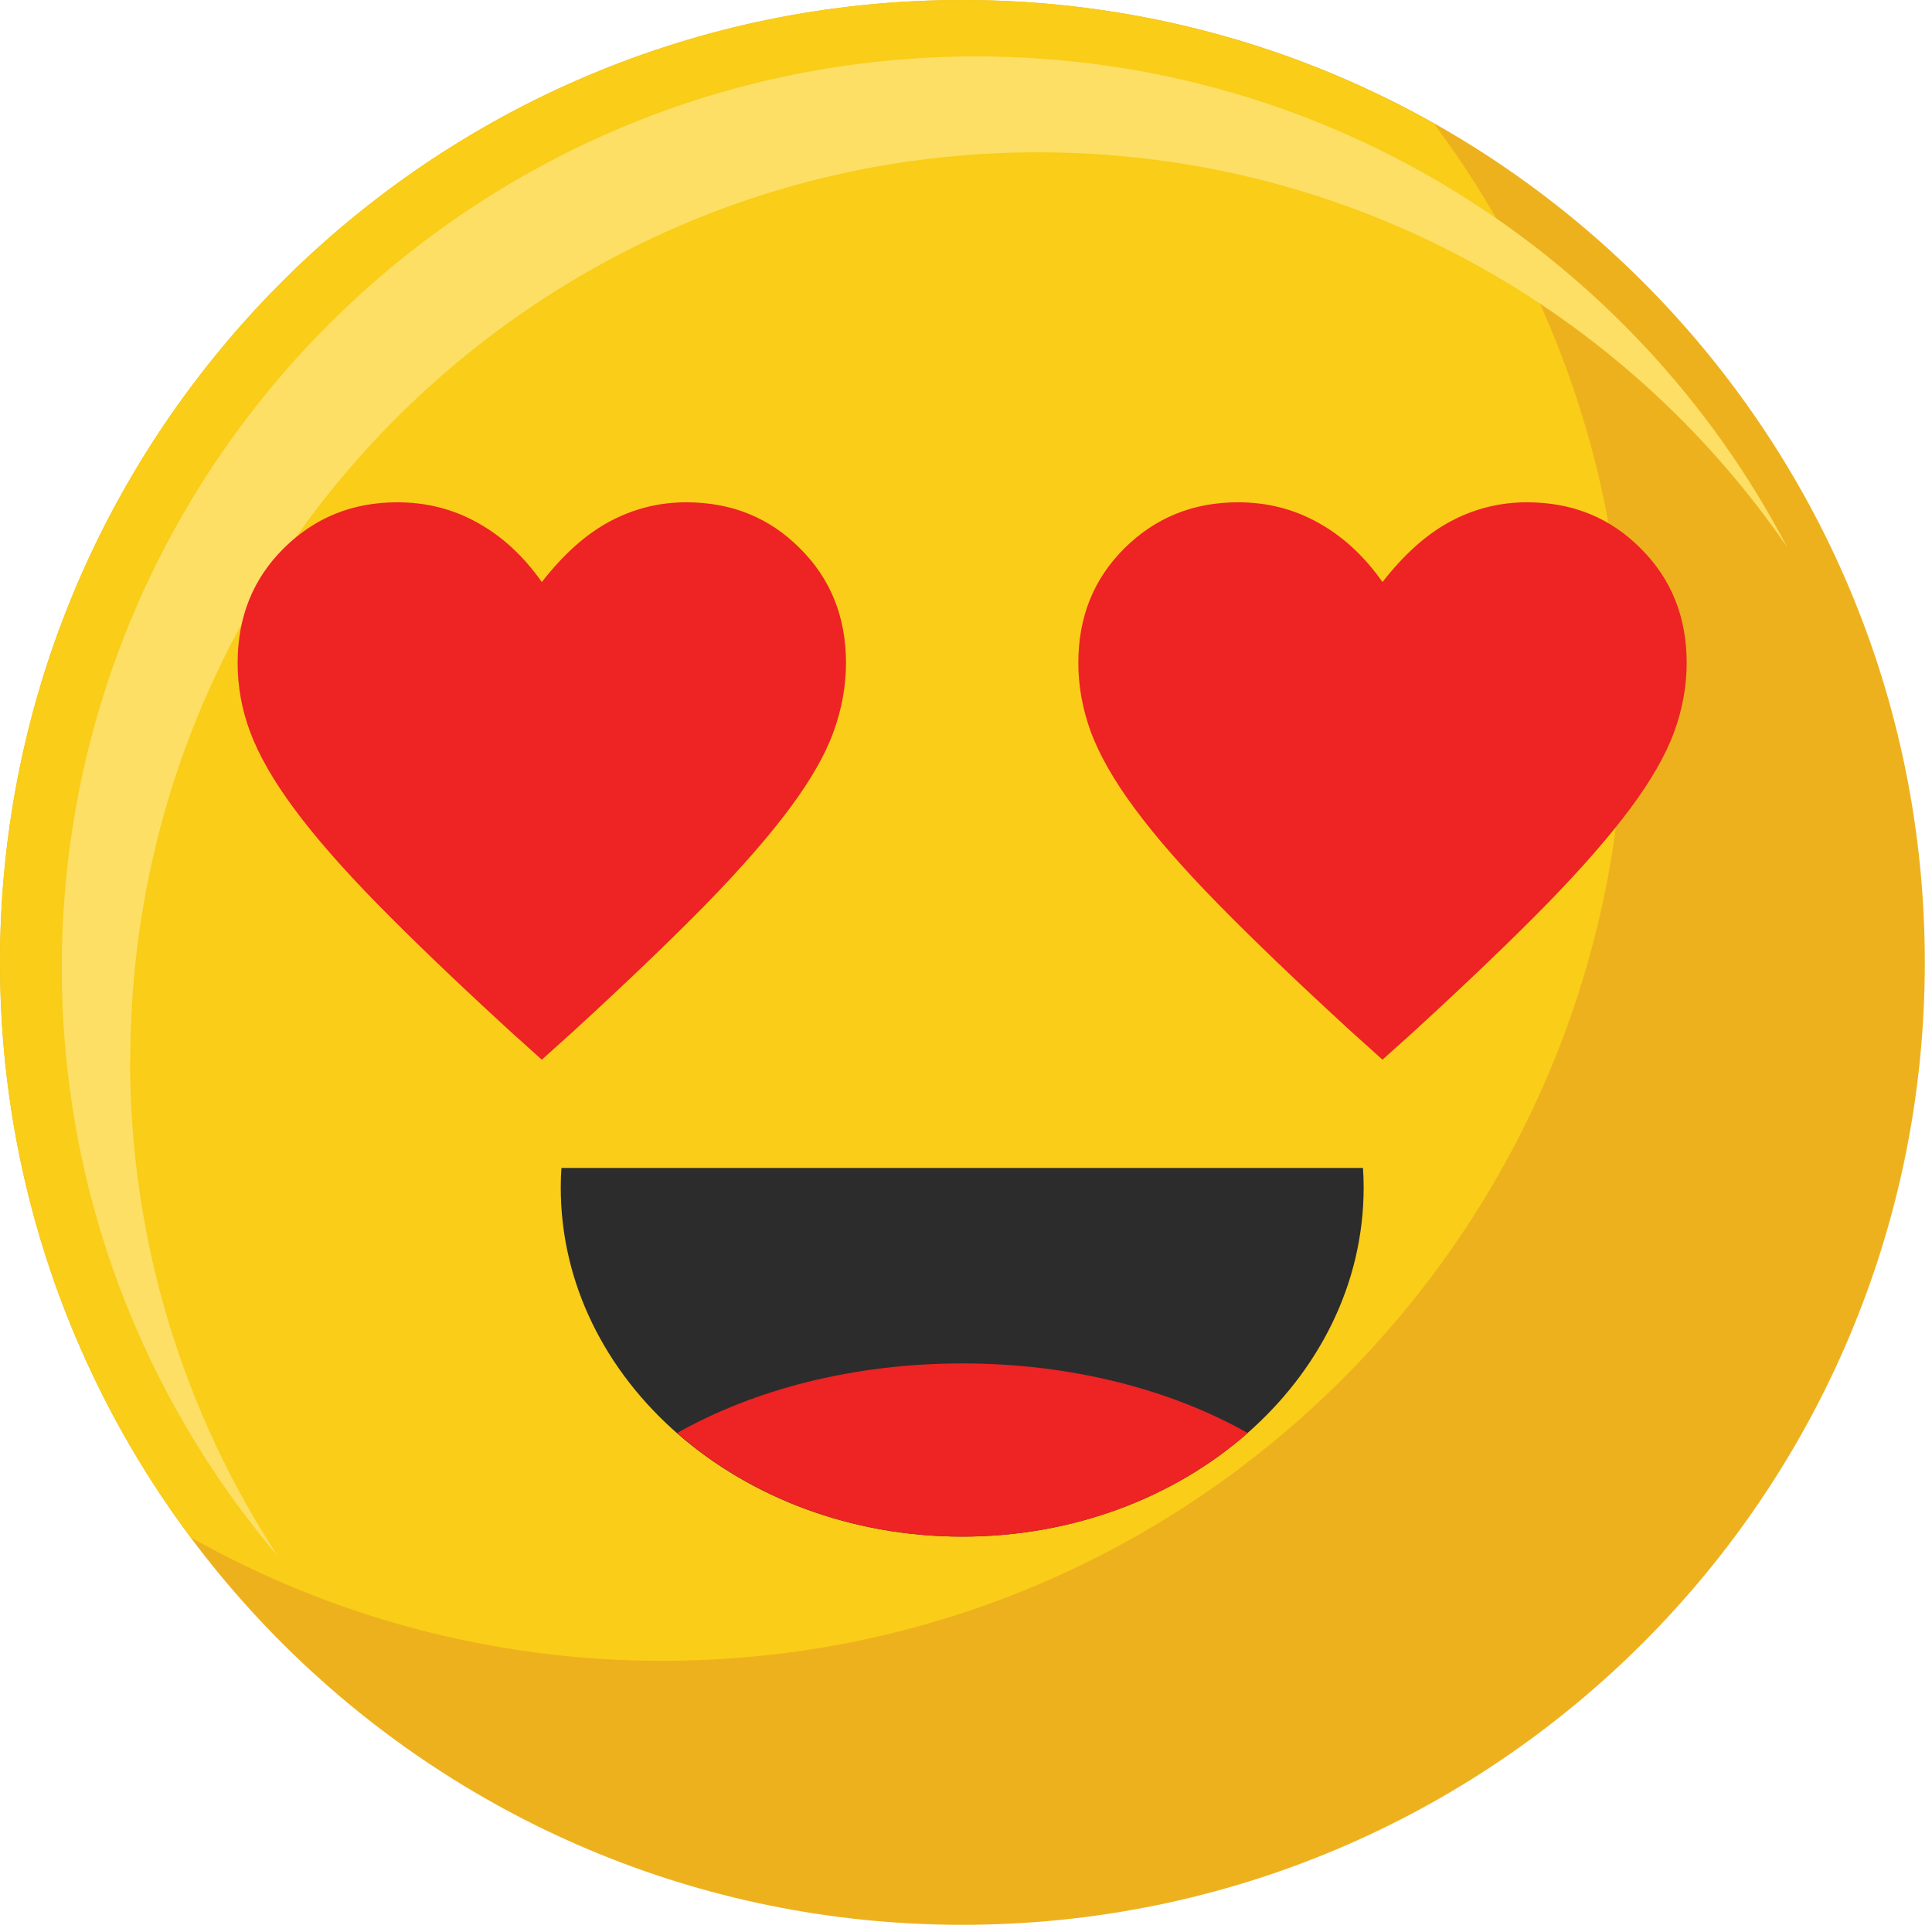 <svg width="86" height="86" viewBox="0 0 86 86" fill="none" xmlns="http://www.w3.org/2000/svg">
<g clip-path="url(#clip0_10792_486)">
<path d="M42.84 85.68C66.5 85.68 85.68 66.5 85.68 42.84C85.68 19.18 66.5 0 42.84 0C19.18 0 0 19.18 0 42.84C0 66.5 19.18 85.68 42.84 85.68Z" fill="#EEB11E"/>
<path d="M0 42.84C0 52.44 3.16 61.29 8.48 68.43C14.68 71.92 21.84 73.93 29.47 73.93C53.13 73.93 72.31 54.75 72.31 31.09C72.31 21.49 69.15 12.64 63.83 5.5C57.63 2.01 50.47 0 42.84 0C19.18 0 0 19.18 0 42.84Z" fill="#F9CD18"/>
<path d="M5.8 47.19C5.8 24.87 23.89 6.78 46.21 6.78C60.05 6.78 72.26 13.74 79.55 24.35C72.76 11.38 59.15 2.51 43.45 2.51C20.98 2.51 2.75 20.68 2.75 43.09C2.75 53.08 6.38 62.22 12.38 69.29C8.22 62.94 5.79 55.35 5.79 47.19H5.8Z" fill="#FCDF64"/>
<path d="M24.991 51.99C24.971 52.28 24.961 52.56 24.961 52.86C24.961 61.44 32.961 68.4 42.831 68.4C52.701 68.4 60.701 61.44 60.701 52.86C60.701 52.57 60.691 52.28 60.671 51.99H24.991Z" fill="#2C2C2C"/>
<path d="M42.841 60.69C37.981 60.69 33.551 61.859 30.141 63.789C33.381 66.639 37.871 68.4 42.841 68.4C47.811 68.4 52.301 66.639 55.541 63.789C52.131 61.859 47.691 60.69 42.841 60.69Z" fill="#ED2324"/>
<path d="M24.128 47.179L22.738 45.929C20.348 43.739 18.378 41.849 16.818 40.259C15.258 38.669 14.018 37.249 13.088 35.989C12.158 34.739 11.518 33.599 11.138 32.589C10.758 31.579 10.578 30.549 10.578 29.509C10.578 27.469 11.258 25.769 12.628 24.409C13.998 23.049 15.678 22.359 17.688 22.359C18.978 22.359 20.168 22.659 21.258 23.269C22.358 23.879 23.308 24.759 24.118 25.909C25.068 24.689 26.068 23.789 27.128 23.219C28.188 22.649 29.328 22.359 30.548 22.359C32.558 22.359 34.248 23.039 35.608 24.409C36.978 25.769 37.658 27.469 37.658 29.509C37.658 30.549 37.468 31.579 37.098 32.589C36.728 33.609 36.078 34.739 35.148 35.989C34.218 37.239 32.978 38.659 31.418 40.259C29.858 41.849 27.888 43.739 25.498 45.929L24.108 47.179H24.128Z" fill="#ED2324"/>
<path d="M61.55 47.179L60.16 45.929C57.77 43.739 55.8 41.849 54.24 40.259C52.68 38.669 51.44 37.249 50.51 35.989C49.58 34.739 48.94 33.599 48.56 32.589C48.19 31.569 48 30.549 48 29.509C48 27.469 48.68 25.769 50.05 24.409C51.42 23.049 53.1 22.359 55.11 22.359C56.4 22.359 57.59 22.659 58.68 23.269C59.78 23.879 60.73 24.759 61.54 25.909C62.49 24.689 63.49 23.789 64.55 23.219C65.61 22.649 66.75 22.359 67.97 22.359C69.98 22.359 71.67 23.039 73.03 24.409C74.4 25.769 75.08 27.469 75.08 29.509C75.08 30.549 74.89 31.579 74.52 32.589C74.15 33.599 73.5 34.739 72.57 35.989C71.64 37.239 70.4 38.659 68.84 40.259C67.28 41.849 65.31 43.739 62.92 45.929L61.53 47.179H61.55Z" fill="#ED2324"/>
</g>
<defs>
<clipPath id="clip0_10792_486">
<rect width="85.68" height="85.68" fill="white"/>
</clipPath>
</defs>
</svg>
